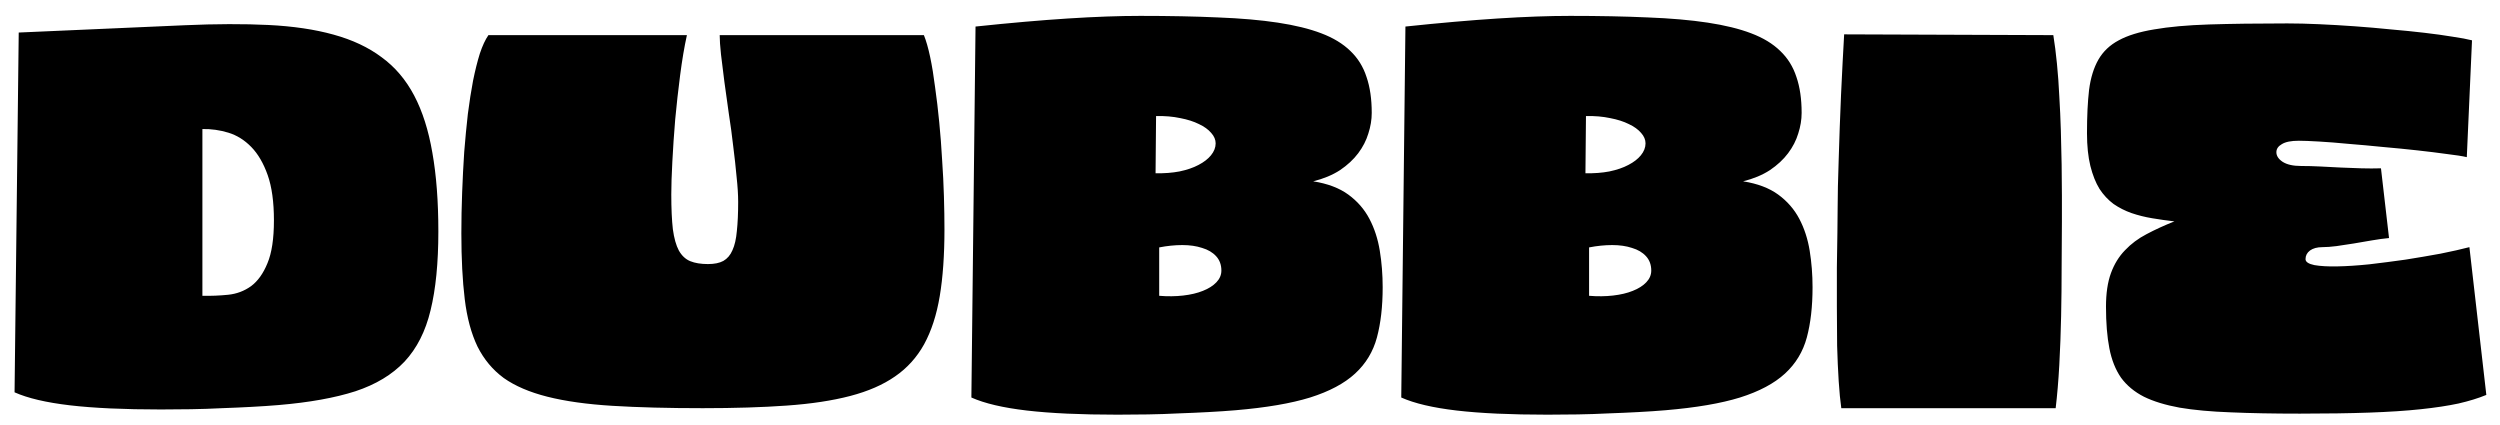 <svg width="147" height="25" viewBox="0 0 147 25" fill="none" xmlns="http://www.w3.org/2000/svg">
<g clip-path="url(#clip0_362_3)">
<path d="M11.901 17.393C12.41 17.403 12.915 17.383 13.415 17.332C13.915 17.281 14.363 17.112 14.761 16.827C15.159 16.531 15.48 16.082 15.725 15.481C15.98 14.879 16.107 14.038 16.107 12.957C16.107 11.876 15.985 10.989 15.74 10.295C15.495 9.602 15.174 9.051 14.776 8.643C14.379 8.235 13.93 7.955 13.43 7.802C12.931 7.649 12.421 7.577 11.901 7.588V17.393ZM1.101 1.913L10.86 1.484C12.696 1.403 14.338 1.398 15.786 1.469C17.234 1.54 18.509 1.729 19.61 2.035C20.722 2.341 21.665 2.784 22.44 3.366C23.225 3.937 23.863 4.686 24.352 5.614C24.841 6.542 25.198 7.664 25.423 8.98C25.657 10.295 25.775 11.84 25.775 13.614C25.775 15.46 25.622 17.005 25.316 18.249C25.02 19.483 24.51 20.488 23.786 21.263C23.062 22.028 22.098 22.609 20.895 23.007C19.692 23.394 18.188 23.664 16.383 23.817C15.893 23.858 15.363 23.894 14.792 23.924C14.231 23.955 13.649 23.98 13.048 24.001C12.446 24.032 11.839 24.052 11.227 24.062C10.626 24.072 10.034 24.077 9.453 24.077C7.291 24.077 5.512 23.996 4.115 23.833C2.718 23.669 1.631 23.415 0.856 23.068L1.101 1.913ZM41.323 24.001C39.284 24.001 37.514 23.955 36.015 23.863C34.516 23.771 33.242 23.593 32.191 23.328C31.141 23.063 30.284 22.696 29.621 22.227C28.969 21.747 28.454 21.13 28.076 20.376C27.709 19.611 27.459 18.683 27.327 17.592C27.194 16.5 27.128 15.21 27.128 13.722C27.128 12.926 27.143 12.126 27.174 11.32C27.204 10.504 27.245 9.709 27.296 8.934C27.358 8.159 27.429 7.414 27.51 6.7C27.602 5.987 27.704 5.334 27.816 4.742C27.939 4.141 28.071 3.61 28.214 3.152C28.367 2.693 28.535 2.331 28.719 2.066H40.39C40.237 2.759 40.105 3.544 39.992 4.421C39.88 5.288 39.783 6.155 39.702 7.022C39.63 7.888 39.574 8.714 39.534 9.5C39.493 10.275 39.472 10.917 39.472 11.427C39.472 12.263 39.503 12.947 39.564 13.477C39.636 14.007 39.753 14.425 39.916 14.731C40.089 15.037 40.314 15.246 40.589 15.358C40.864 15.47 41.211 15.527 41.629 15.527C42.007 15.527 42.307 15.465 42.532 15.343C42.766 15.21 42.945 15.001 43.067 14.716C43.2 14.43 43.286 14.053 43.327 13.584C43.378 13.115 43.404 12.544 43.404 11.871C43.404 11.453 43.373 10.963 43.312 10.402C43.261 9.831 43.194 9.229 43.113 8.597C43.042 7.965 42.955 7.322 42.853 6.67C42.761 6.017 42.675 5.395 42.593 4.804C42.522 4.212 42.455 3.677 42.394 3.197C42.343 2.718 42.318 2.341 42.318 2.066H54.325C54.458 2.392 54.58 2.82 54.693 3.35C54.805 3.881 54.901 4.472 54.983 5.125C55.075 5.767 55.157 6.456 55.228 7.19C55.299 7.914 55.355 8.648 55.396 9.393C55.447 10.127 55.483 10.846 55.503 11.55C55.524 12.253 55.534 12.901 55.534 13.492C55.534 15.001 55.442 16.307 55.258 17.408C55.075 18.509 54.769 19.453 54.341 20.238C53.912 21.013 53.341 21.645 52.627 22.135C51.924 22.624 51.047 23.007 49.996 23.282C48.946 23.557 47.702 23.746 46.264 23.848C44.836 23.95 43.189 24.001 41.323 24.001ZM67.947 10.188C68.457 10.198 68.926 10.163 69.354 10.081C69.793 9.989 70.165 9.862 70.471 9.699C70.787 9.535 71.031 9.347 71.205 9.133C71.388 8.908 71.48 8.674 71.48 8.429C71.48 8.215 71.394 8.011 71.22 7.817C71.047 7.613 70.807 7.44 70.501 7.297C70.195 7.144 69.828 7.027 69.4 6.945C68.972 6.853 68.497 6.813 67.977 6.823L67.947 10.188ZM57.361 1.561C59.391 1.347 61.201 1.189 62.792 1.087C64.393 0.985 65.81 0.934 67.044 0.934C68.757 0.934 70.282 0.964 71.618 1.025C72.954 1.076 74.126 1.178 75.136 1.331C76.146 1.484 76.997 1.693 77.691 1.958C78.394 2.224 78.965 2.57 79.404 2.999C79.842 3.417 80.159 3.927 80.352 4.528C80.556 5.12 80.658 5.823 80.658 6.639C80.658 7.037 80.592 7.44 80.459 7.848C80.337 8.256 80.138 8.643 79.863 9.01C79.587 9.377 79.231 9.709 78.792 10.005C78.353 10.29 77.828 10.509 77.216 10.662C78.063 10.795 78.751 11.055 79.281 11.442C79.812 11.83 80.225 12.304 80.52 12.865C80.816 13.426 81.02 14.053 81.132 14.746C81.245 15.44 81.301 16.154 81.301 16.888C81.301 18.02 81.188 19.004 80.964 19.84C80.74 20.676 80.311 21.385 79.679 21.966C79.047 22.548 78.165 23.017 77.033 23.374C75.911 23.721 74.448 23.97 72.643 24.123C72.153 24.164 71.623 24.2 71.052 24.23C70.491 24.261 69.91 24.286 69.308 24.307C68.706 24.337 68.1 24.358 67.488 24.368C66.886 24.378 66.295 24.383 65.713 24.383C63.551 24.383 61.772 24.302 60.375 24.139C58.978 23.975 57.892 23.721 57.117 23.374L57.361 1.561ZM68.161 17.393C68.66 17.434 69.13 17.428 69.568 17.378C70.017 17.326 70.404 17.235 70.731 17.102C71.067 16.97 71.332 16.801 71.526 16.597C71.72 16.393 71.817 16.164 71.817 15.909C71.817 15.572 71.715 15.292 71.511 15.068C71.307 14.843 71.031 14.68 70.685 14.578C70.348 14.466 69.961 14.41 69.522 14.41C69.084 14.41 68.63 14.456 68.161 14.548V17.393ZM93.224 10.188C93.734 10.198 94.203 10.163 94.631 10.081C95.07 9.989 95.442 9.862 95.748 9.699C96.064 9.535 96.309 9.347 96.482 9.133C96.666 8.908 96.757 8.674 96.757 8.429C96.757 8.215 96.671 8.011 96.498 7.817C96.324 7.613 96.085 7.44 95.778 7.297C95.473 7.144 95.106 7.027 94.677 6.945C94.249 6.853 93.775 6.813 93.255 6.823L93.224 10.188ZM82.639 1.561C84.668 1.347 86.478 1.189 88.069 1.087C89.67 0.985 91.088 0.934 92.322 0.934C94.035 0.934 95.559 0.964 96.895 1.025C98.231 1.076 99.404 1.178 100.414 1.331C101.423 1.484 102.275 1.693 102.968 1.958C103.672 2.224 104.243 2.57 104.681 2.999C105.12 3.417 105.436 3.927 105.63 4.528C105.834 5.12 105.936 5.823 105.936 6.639C105.936 7.037 105.869 7.44 105.737 7.848C105.614 8.256 105.416 8.643 105.14 9.01C104.865 9.377 104.508 9.709 104.069 10.005C103.631 10.29 103.106 10.509 102.494 10.662C103.34 10.795 104.029 11.055 104.559 11.442C105.089 11.83 105.502 12.304 105.798 12.865C106.094 13.426 106.298 14.053 106.41 14.746C106.522 15.44 106.578 16.154 106.578 16.888C106.578 18.02 106.466 19.004 106.242 19.84C106.017 20.676 105.589 21.385 104.957 21.966C104.324 22.548 103.442 23.017 102.31 23.374C101.189 23.721 99.725 23.97 97.92 24.123C97.431 24.164 96.9 24.2 96.329 24.23C95.768 24.261 95.187 24.286 94.585 24.307C93.984 24.337 93.377 24.358 92.765 24.368C92.163 24.378 91.572 24.383 90.991 24.383C88.829 24.383 87.049 24.302 85.652 24.139C84.255 23.975 83.169 23.721 82.394 23.374L82.639 1.561ZM93.438 17.393C93.938 17.434 94.407 17.428 94.845 17.378C95.294 17.326 95.682 17.235 96.008 17.102C96.344 16.97 96.61 16.801 96.803 16.597C96.997 16.393 97.094 16.164 97.094 15.909C97.094 15.572 96.992 15.292 96.788 15.068C96.584 14.843 96.309 14.68 95.962 14.578C95.626 14.466 95.238 14.41 94.8 14.41C94.361 14.41 93.907 14.456 93.438 14.548V17.393ZM108.268 24.001C108.207 23.573 108.156 23.042 108.115 22.41C108.074 21.768 108.044 21.074 108.023 20.33C108.013 19.585 108.008 18.815 108.008 18.02C108.008 17.224 108.008 16.46 108.008 15.725C108.018 14.991 108.028 14.313 108.039 13.691C108.049 13.069 108.054 12.559 108.054 12.161C108.054 11.845 108.059 11.447 108.069 10.968C108.079 10.489 108.095 9.959 108.115 9.377C108.136 8.786 108.156 8.164 108.176 7.511C108.207 6.858 108.232 6.211 108.253 5.568C108.283 4.916 108.314 4.289 108.345 3.687C108.375 3.075 108.406 2.519 108.436 2.02L120.735 2.066C120.816 2.565 120.888 3.126 120.949 3.748C121.01 4.36 121.056 4.997 121.087 5.66C121.127 6.323 121.158 6.996 121.178 7.679C121.199 8.363 121.214 9.025 121.224 9.668C121.235 10.31 121.24 10.922 121.24 11.504C121.24 12.075 121.24 12.585 121.24 13.033C121.24 13.839 121.235 14.721 121.224 15.68C121.224 16.638 121.214 17.607 121.194 18.586C121.173 19.565 121.138 20.523 121.087 21.462C121.036 22.39 120.964 23.236 120.873 24.001H108.268ZM135.228 24.322C133.688 24.322 132.337 24.297 131.174 24.246C130.012 24.205 129.007 24.113 128.161 23.97C127.325 23.817 126.626 23.603 126.065 23.328C125.505 23.042 125.056 22.67 124.719 22.211C124.393 21.742 124.164 21.166 124.031 20.483C123.898 19.799 123.832 18.984 123.832 18.035C123.832 17.25 123.929 16.592 124.123 16.062C124.316 15.532 124.592 15.083 124.949 14.716C125.306 14.338 125.729 14.022 126.218 13.768C126.718 13.502 127.264 13.252 127.855 13.018C127.417 12.967 126.983 12.906 126.555 12.834C126.127 12.763 125.719 12.661 125.331 12.528C124.954 12.396 124.602 12.217 124.276 11.993C123.96 11.758 123.684 11.463 123.45 11.106C123.225 10.739 123.047 10.29 122.914 9.76C122.782 9.219 122.715 8.577 122.715 7.832C122.715 6.833 122.756 5.981 122.838 5.278C122.93 4.574 123.113 3.983 123.388 3.503C123.664 3.024 124.062 2.647 124.582 2.371C125.102 2.086 125.795 1.872 126.662 1.729C127.539 1.576 128.615 1.479 129.89 1.438C131.174 1.398 132.709 1.377 134.494 1.377C135.065 1.377 135.687 1.392 136.36 1.423C137.043 1.454 137.742 1.494 138.456 1.545C139.169 1.596 139.878 1.658 140.582 1.729C141.286 1.79 141.943 1.856 142.555 1.928C143.167 1.999 143.718 2.076 144.207 2.157C144.697 2.229 145.079 2.3 145.354 2.371L145.048 9.24C144.783 9.178 144.391 9.117 143.871 9.056C143.361 8.985 142.785 8.913 142.142 8.842C141.5 8.771 140.827 8.704 140.123 8.643C139.419 8.572 138.746 8.511 138.104 8.46C137.461 8.398 136.88 8.352 136.36 8.322C135.84 8.291 135.442 8.276 135.167 8.276C134.718 8.276 134.387 8.342 134.173 8.475C133.958 8.597 133.851 8.755 133.851 8.949C133.851 9.163 133.974 9.352 134.218 9.515C134.473 9.678 134.835 9.76 135.305 9.76C135.661 9.76 136.039 9.77 136.436 9.79C136.834 9.811 137.237 9.831 137.645 9.852C138.053 9.872 138.456 9.887 138.853 9.897C139.251 9.908 139.633 9.908 140.001 9.897L140.475 13.997C140.159 14.027 139.822 14.073 139.465 14.135C139.108 14.196 138.751 14.257 138.394 14.318C138.048 14.369 137.711 14.42 137.385 14.471C137.069 14.512 136.793 14.532 136.559 14.532C136.253 14.532 136.008 14.599 135.825 14.731C135.651 14.864 135.565 15.032 135.565 15.236C135.565 15.399 135.738 15.516 136.085 15.588C136.431 15.649 136.88 15.675 137.431 15.664C137.992 15.654 138.619 15.613 139.312 15.542C140.016 15.46 140.725 15.368 141.438 15.267C142.152 15.154 142.841 15.037 143.504 14.915C144.166 14.782 144.732 14.655 145.201 14.532L146.196 23.221C145.727 23.415 145.181 23.583 144.559 23.726C143.947 23.858 143.208 23.97 142.341 24.062C141.484 24.154 140.475 24.22 139.312 24.261C138.15 24.302 136.788 24.322 135.228 24.322Z" fill="black"/>
</g>
<defs>
<clipPath id="clip0_362_3">
<rect width="147" height="25" fill="white"/>
</clipPath>
</defs>
</svg>

